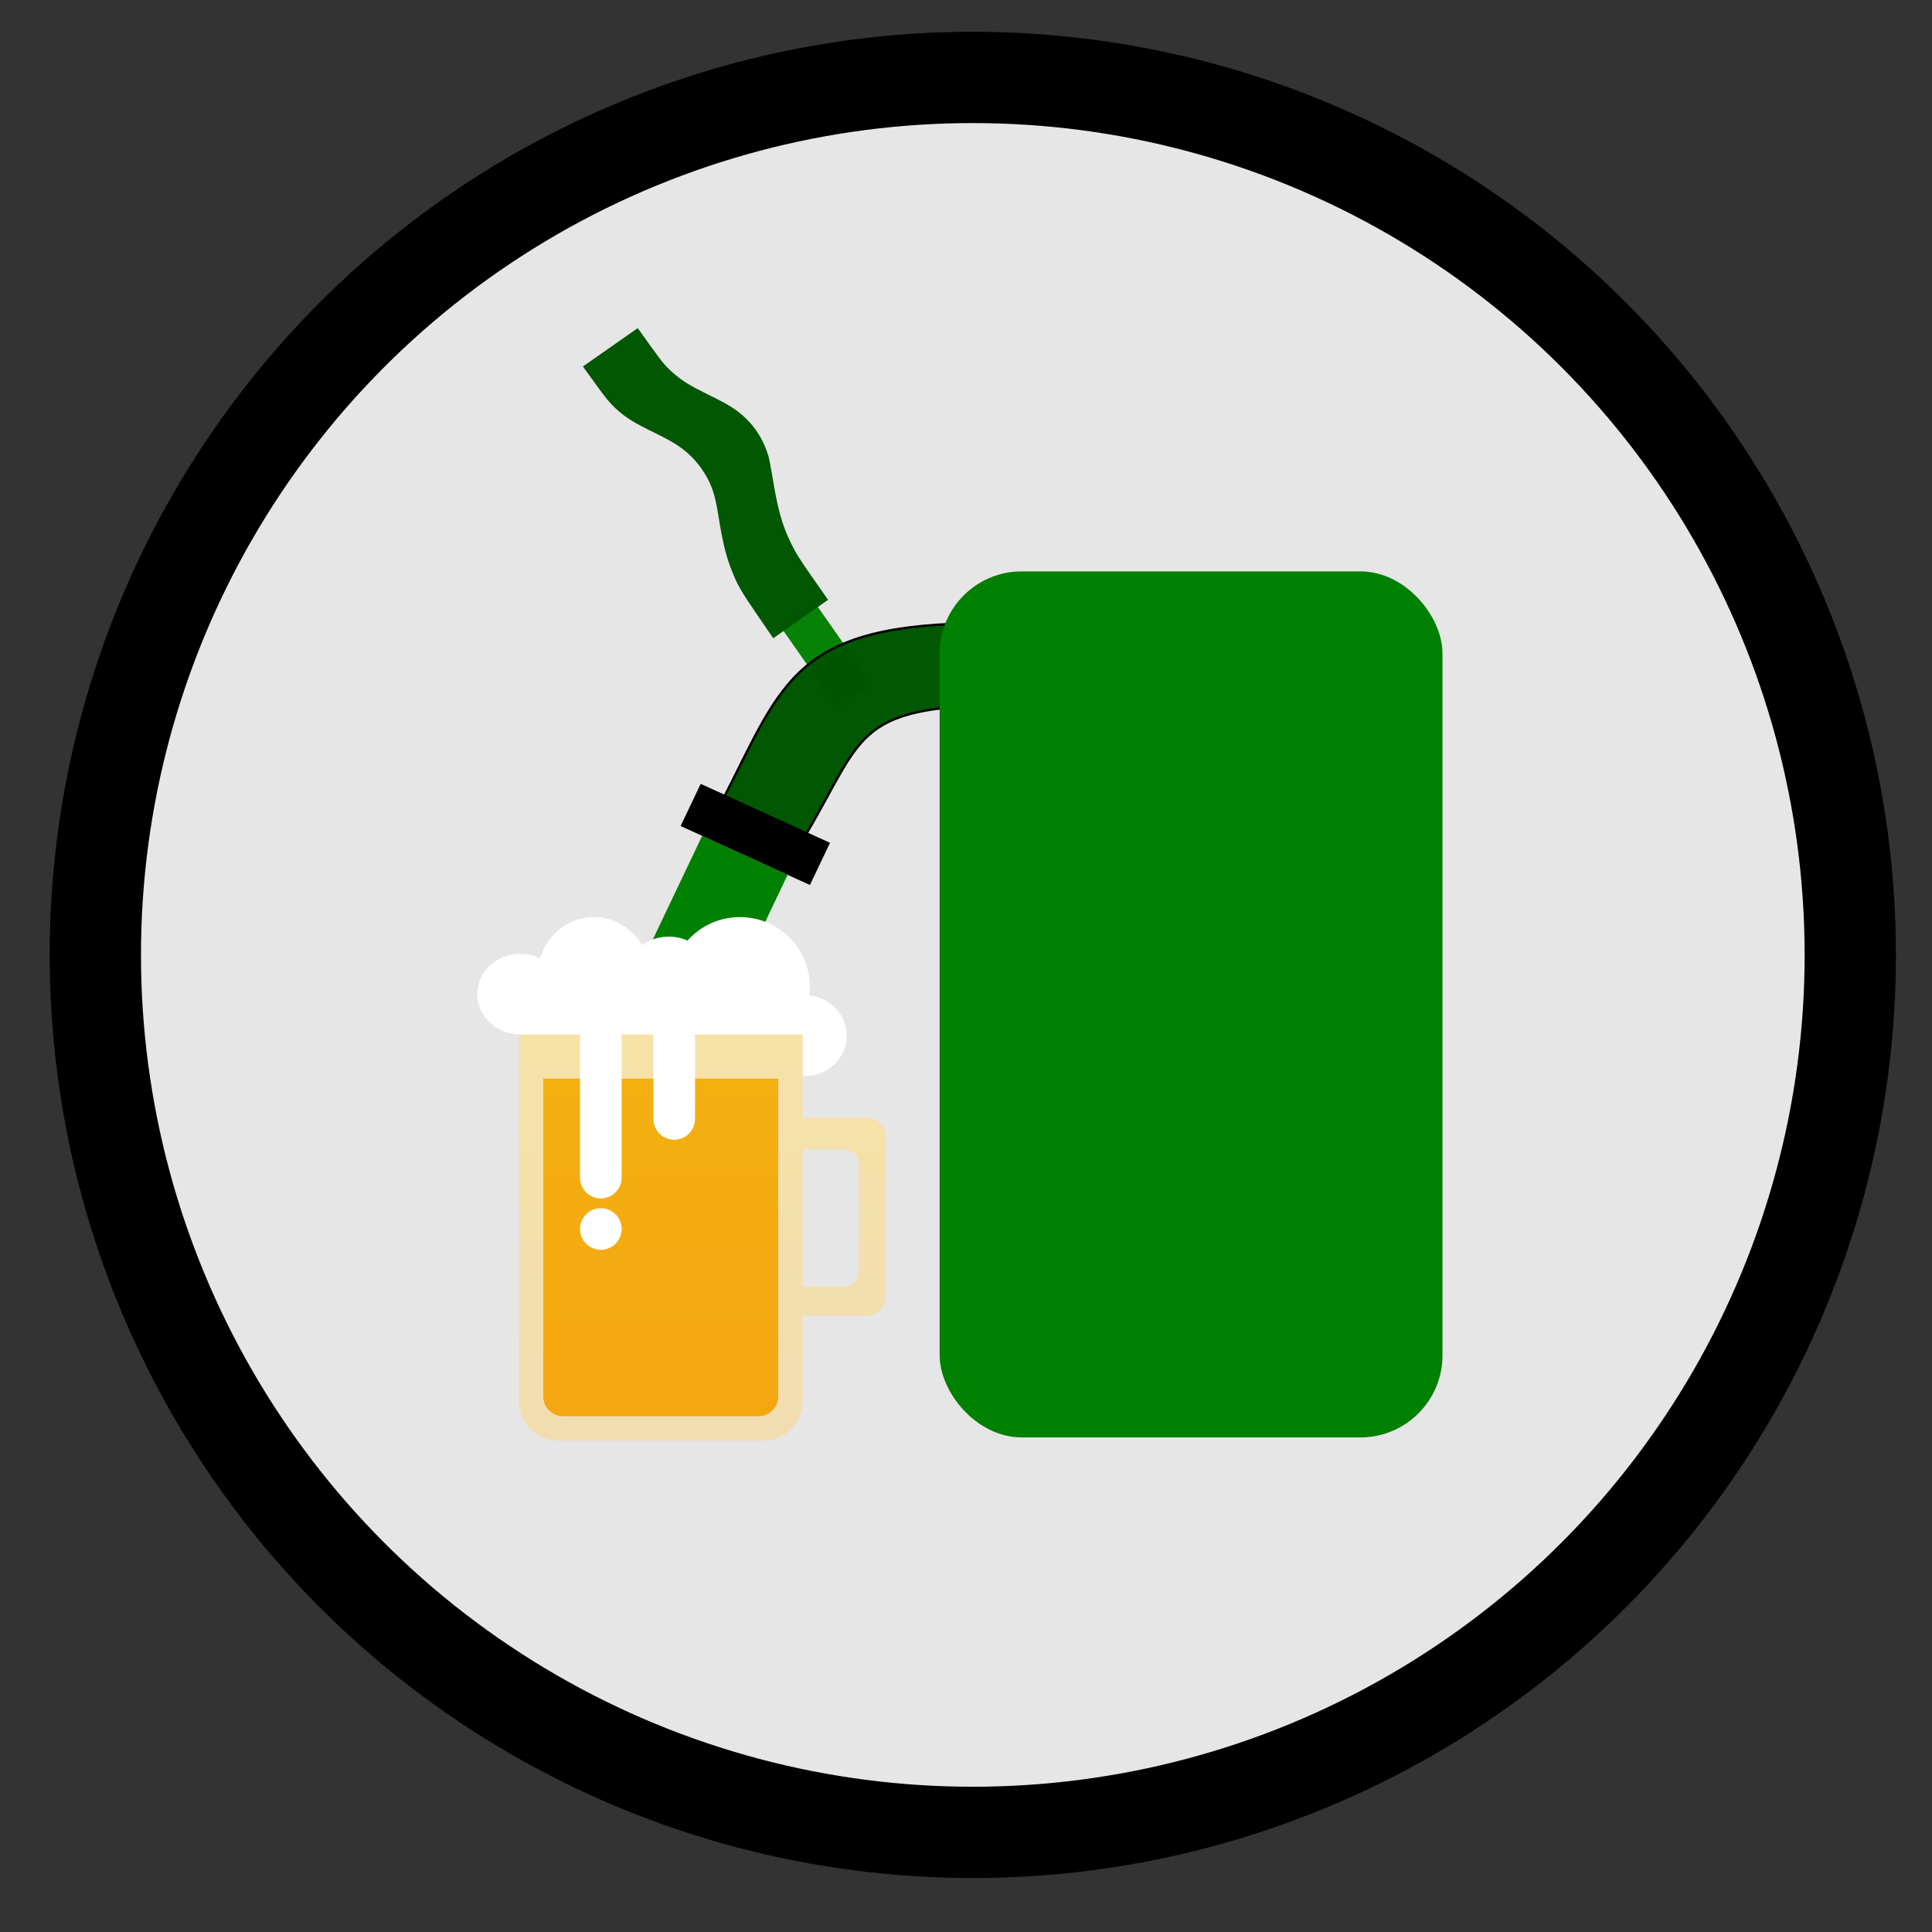 <?xml version="1.0" encoding="UTF-8" standalone="no"?>
<svg
   xmlns:dc="http://purl.org/dc/elements/1.1/"
   xmlns:cc="http://creativecommons.org/ns#"
   xmlns:rdf="http://www.w3.org/1999/02/22-rdf-syntax-ns#"
   xmlns:svg="http://www.w3.org/2000/svg"
   xmlns="http://www.w3.org/2000/svg"
   width="40mm"
   height="40mm"
   viewBox="0 0 40 40"
   version="1.1"
   id="svg3150">
  <rect x="0" y="0" width="40" height="40" fill="#333333" stroke="none"/>
  <defs
     id="defs3144">
    <linearGradient
       gradientUnits="userSpaceOnUse"
       gradientTransform="scale(0.778,1.286)"
       x1="184.5"
       y1="35.965"
       x2="184.5"
       y2="166.873"
       id="linearGradient-1">
      <stop
         stop-color="#F7E2A8"
         offset="0%"
         id="stop5704" />
      <stop
         stop-color="#F1DDAF"
         offset="100%"
         id="stop5706" />
    </linearGradient>
    <linearGradient
       gradientUnits="userSpaceOnUse"
       gradientTransform="scale(0.836,1.196)"
       x1="90.916"
       y1="40.125"
       x2="90.916"
       y2="178.891"
       id="linearGradient-2">
      <stop
         stop-color="#F7E2A8"
         offset="0%"
         id="stop5709" />
      <stop
         stop-color="#F1DDAF"
         offset="100%"
         id="stop5711" />
    </linearGradient>
    <linearGradient
       gradientUnits="userSpaceOnUse"
       gradientTransform="scale(0.834,1.199)"
       x1="91.121"
       y1="55.048"
       x2="91.121"
       y2="170.148"
       id="linearGradient-3">
      <stop
         stop-color="#F3B011"
         offset="0%"
         id="stop5714" />
      <stop
         stop-color="#F5A711"
         offset="100%"
         id="stop5716" />
    </linearGradient>
  </defs>
  <g
     id="layer1"
     transform="translate(0,-257)">
    <g
       id="dispenserFactory"
       class="holy-upgrade-item"
       transform="matrix(0.378,0,0,0.378,172.523,111.59)">
      <g
         id="g4595-1-1-9-1-3"
         transform="translate(-693.408,35.676)">
        <circle
           id="path3771-7-6-7-8-5"
           style="fill:#e6e6e6;fill-opacity:1;stroke:#000000;stroke-width:5;stroke-miterlimit:4;stroke-dasharray:none;stroke-opacity:1"
           r="48.061"
           cy="401.309"
           cx="290.281" />
        <circle
           id="path3771-4-2-4-03-1-2"
           class="holy-upgrade-identifier"
           style="fill:none;stroke-width:5.5;stroke-miterlimit:4;stroke-dasharray:none;stroke-opacity:1"
           cy="401.562"
           cx="290.234"
           r="52.867" />
      </g>
      <rect
         transform="rotate(-35)"
         y="106.044"
         x="-579.182"
         height="5.355"
         width="2.295"
         id="rect4566"
         style="fill:#008000;fill-opacity:0.972;stroke:none;stroke-width:0.153;stroke-opacity:1" />
      <path
         id="path4601"
         d="m -414.889,418.428 c -0.977,-1.425 -1.147,-1.724 -1.484,-2.605 -0.29,-0.759 -0.46,-1.467 -0.678,-2.827 -0.13,-0.809 -0.222,-1.203 -0.374,-1.602 -0.264,-0.696 -0.772,-1.421 -1.336,-1.908 -0.437,-0.378 -0.899,-0.66 -1.789,-1.095 -1.104,-0.539 -1.55,-0.811 -2.014,-1.225 -0.428,-0.382 -0.619,-0.61 -1.29,-1.54 l -0.628,-0.87 1.501,-1.051 1.501,-1.051 0.665,0.927 c 0.721,1.006 0.858,1.168 1.323,1.57 0.475,0.41 0.907,0.674 1.901,1.16 1.045,0.511 1.471,0.774 1.937,1.197 0.632,0.574 1.086,1.312 1.338,2.177 0.041,0.142 0.134,0.622 0.206,1.067 0.298,1.839 0.528,2.662 1.032,3.699 0.263,0.541 0.446,0.831 1.244,1.971 l 0.78,1.114 -1.502,1.052 -1.502,1.052 z"
         style="fill:#005600;fill-opacity:0.992;stroke:none;stroke-width:0.027;stroke-opacity:1" />
      <path
         id="path4562"
         d="m -416.764,428.375 c 3.256,-6.37 3.907,-9.555 14.325,-9.555 10.418,0 11.07,0 11.07,0 v 4.459 c 0,0 0,0 -9.116,0 -9.116,0 -8.488,1.502 -11.721,7.007"
         style="fill:#005600;fill-opacity:0.991;stroke:#000000;stroke-width:0.129px;stroke-linecap:butt;stroke-linejoin:miter;stroke-opacity:1" />
      <rect
         transform="matrix(0.91,0.415,-0.43,0.903,0,0)"
         ry="0"
         y="565.07"
         x="-192.276"
         height="14.162"
         width="5.144"
         id="rect3753"
         style="fill:#008000;fill-opacity:1;stroke-width:0.129" />
      <rect
         transform="matrix(0.91,0.415,-0.43,0.903,0,0)"
         y="562.512"
         x="-193.573"
         height="2.558"
         width="7.784"
         id="rect3755"
         style="fill:#000000;stroke-width:0.129" />
      <rect
         ry="4.494"
         y="415.979"
         x="-404.944"
         height="47.433"
         width="27.542"
         id="rect4564"
         style="fill:#008000;fill-opacity:1;stroke-width:0.175" />
      <g
         id="Symbols"
         style="fill:none;fill-rule:evenodd;stroke:none;stroke-width:1"
         transform="matrix(0.134,0,0,0.134,-430.403,434.913)">
        <g
           id="Bier">
          <path
             id="Schaum"
             d="m 90.802,51 c 4.845,3.76 10.937,6 17.553,6 3.841,0 7.505,-0.755 10.852,-2.124 C 121.785,60.823 127.86,65 134.944,65 144.364,65 152,57.613 152,48.5 152,39.969 145.308,32.951 136.726,32.089 136.874,30.913 136.95,29.716 136.95,28.5 136.95,12.76 124.148,0 108.355,0 99.838,0 92.191,3.711 86.952,9.6 84.654,8.578 82.036,8 79.259,8 75.078,8 71.259,9.311 68.345,11.473 64.288,4.591 56.988,0 48.658,0 38.311,0 29.554,7.083 26.626,16.841 24.21,15.665 21.467,15 18.558,15 8.861,15 1,22.387 1,31.5 1,40.613 8.861,48 18.558,48 v 3 z"
             style="fill:#ffffff" />
          <path
             id="Henkel"
             d="m 127,82 h 33 c 4.418,0 8,3.582 8,8 v 65 c 0,4.418 -3.582,8 -8,8 h -33 v 0 c -4.418,0 -8,-3.582 -8,-8 v -65 0 c 0,-4.418 3.582,-8 8,-8 z m -8,13 v 56 h 32 c 3.314,0 6,-2.686 6,-6 v -44 c 0,-3.314 -2.686,-6 -6,-6 z"
             style="fill:url(#linearGradient-1)" />
          <path
             id="Glass"
             d="m 18,48 h 116 v 150 0 c 0,8.837 -7.163,16 -16,16 H 34 v 0 c -8.837,0 -16,-7.163 -16,-16 z"
             style="fill:url(#linearGradient-2)" />
          <path
             id="path5724"
             d="m 28,66 h 96 v 130 0 c 0,4.418 -3.582,8 -8,8 H 36 v 0 c -4.418,0 -8,-3.582 -8,-8 z"
             style="fill:url(#linearGradient-3)" />
          <path
             id="Schaum-2"
             d="m 51.5,37 v 0 c 4.694,0 8.5,3.806 8.5,8.5 v 61 0 c 0,4.694 -3.806,8.5 -8.5,8.5 v 0 c -4.694,0 -8.5,-3.806 -8.5,-8.5 v -61 0 C 43,40.806 46.806,37 51.5,37 Z m 0,99 c -4.694,0 -8.5,-3.806 -8.5,-8.5 0,-4.694 3.806,-8.5 8.5,-8.5 4.694,0 8.5,3.806 8.5,8.5 0,4.694 -3.806,8.5 -8.5,8.5 z m 30,-96 c 4.694,0 8.5,3.806 8.5,8.5 v 34 c 0,4.694 -3.806,8.5 -8.5,8.5 v 0 0 C 76.806,91 73,87.194 73,82.5 v -34 0 C 73,43.806 76.806,40 81.5,40 Z"
             style="fill:#ffffff" />
        </g>
      </g>
    </g>
  </g>
</svg>
